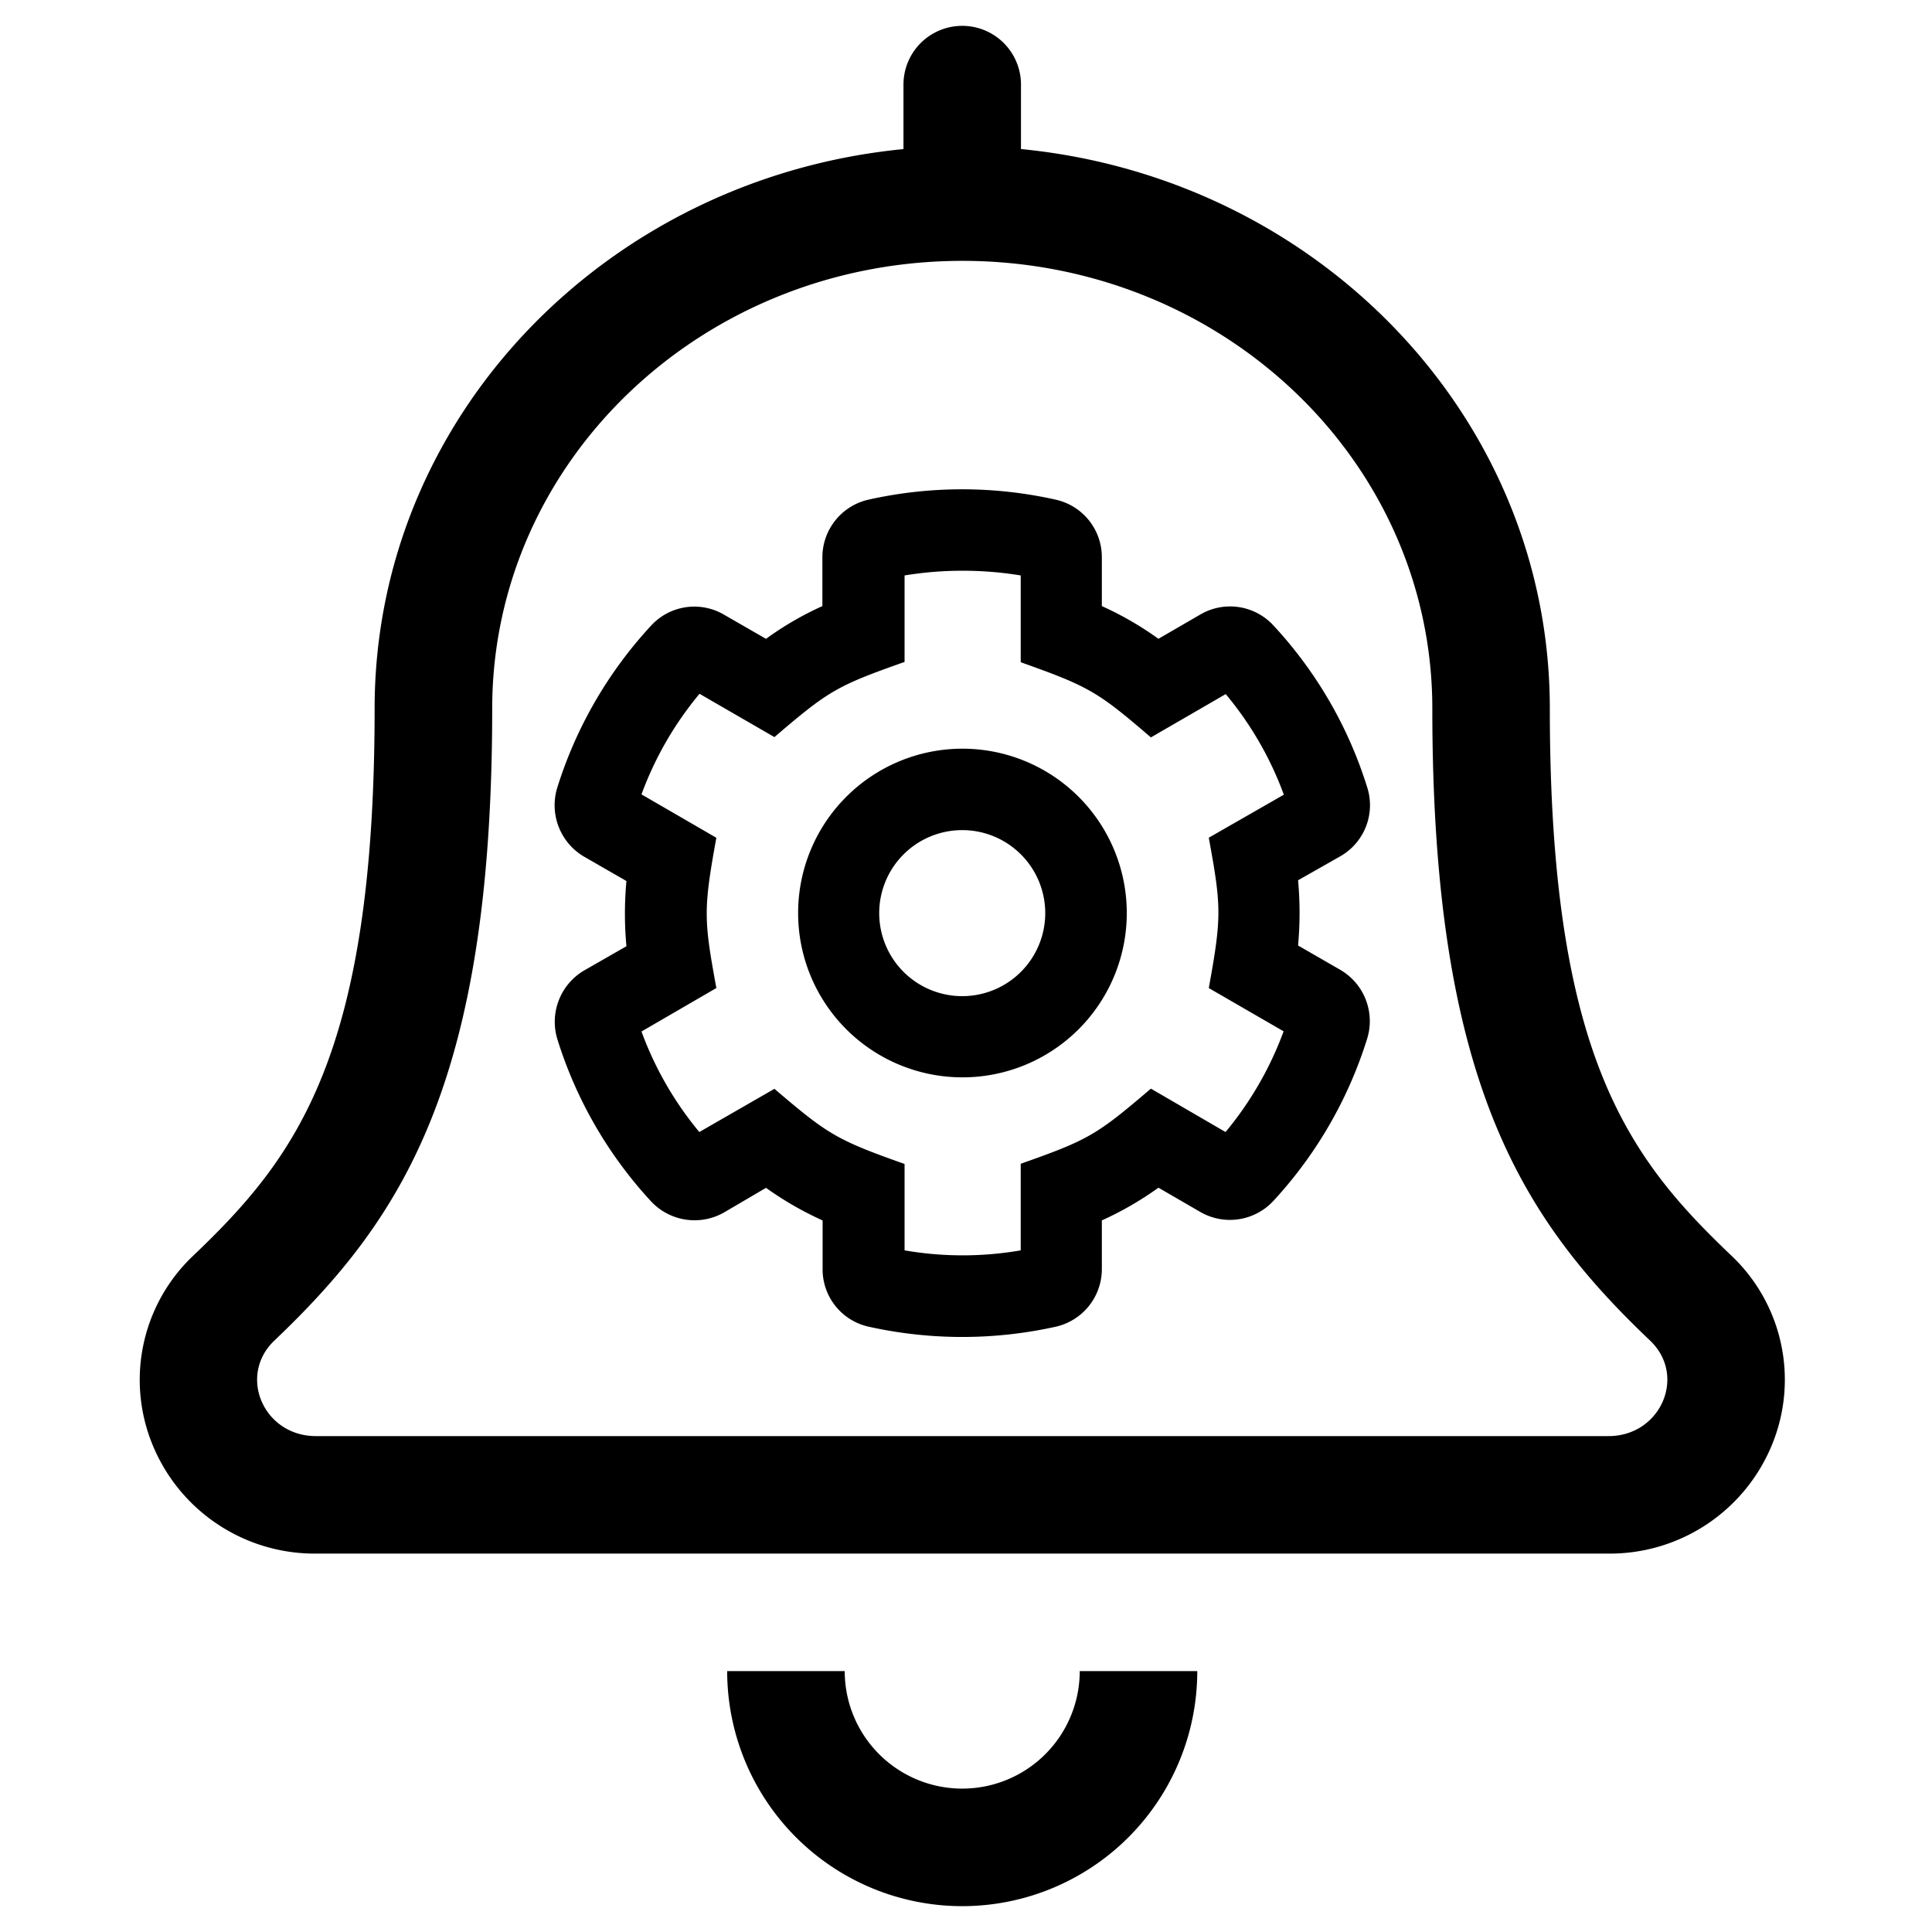 <svg xmlns="http://www.w3.org/2000/svg" viewBox="0 0 512 512"><path d="M458.78,332.7c-27.21-25.91-48.06-53-48.06-144.93,0-77.46-61.69-140.63-140.15-148.27V22.42a15.57,15.57,0,1,0-31.14,0V39.51c-78.5,7.64-140.15,70.8-140.15,148.26,0,91.9-20.82,119-48,144.93a45.29,45.29,0,0,0-11,49.82,46.43,46.43,0,0,0,43.45,29.2H426.29a46.45,46.45,0,0,0,43.45-29.2A45.28,45.28,0,0,0,458.78,332.7Zm-32.49,47.88H83.71c-13.85,0-20.77-16-11-25.31,33.93-32.31,57.73-68.47,57.73-167.49,0-65.57,55.7-118.65,124.58-118.65S379.58,122.2,379.58,187.77c0,98.64,23.56,135,57.69,167.48C447.1,364.59,440.09,380.58,426.29,380.58Z" /><path d="M255,474a31.14,31.14,0,0,1-31.14-31.14H192.71a62.29,62.29,0,0,0,124.58,0H286.14A31.14,31.14,0,0,1,255,474Z" /><path d="M255.08,198.41A43.55,43.55,0,1,0,298.61,242,43.56,43.56,0,0,0,255.08,198.41ZM277,241.94a22,22,0,1,1-22-21.95,22,22,0,0,1,22,21.95Z" /><path d="M320.34,261.86v0h0Z" /><path d="M362.33,208.67a111.85,111.85,0,0,0-24.77-42.82,15.61,15.61,0,0,0-19.46-3L307,169.29a86.4,86.4,0,0,0-15-8.67V147.78A15.6,15.6,0,0,0,279.7,132.4a113.47,113.47,0,0,0-49.48,0,15.66,15.66,0,0,0-12.28,15.31v12.91A84.4,84.4,0,0,0,203,169.3l-11.14-6.41a15.55,15.55,0,0,0-19.4,3,112.59,112.59,0,0,0-24.77,42.82,15.81,15.81,0,0,0,7.19,18.37l11.13,6.4a94.1,94.1,0,0,0,0,17.28l-11.2,6.42a15.78,15.78,0,0,0-7.08,18.29,112.58,112.58,0,0,0,24.73,42.82,15.77,15.77,0,0,0,19.46,3L203,314.79a88.23,88.23,0,0,0,15,8.64v12.83a15.55,15.55,0,0,0,12.31,15.35,114.33,114.33,0,0,0,49.4,0A15.66,15.66,0,0,0,292,336.25V323.42a87,87,0,0,0,15-8.67l11.14,6.46a15.7,15.7,0,0,0,19.36-3,112.67,112.67,0,0,0,24.77-42.82A15.73,15.73,0,0,0,355.16,257L344,250.57a94.21,94.21,0,0,0,0-17.29l11.25-6.39A15.58,15.58,0,0,0,362.33,208.67Zm-42,53.17,19.84,11.47A90.66,90.66,0,0,1,324.78,300L305,288.5c-14.45,12.35-16.55,13.57-34.5,19.91v22.95a90.38,90.38,0,0,1-30.78,0v-22.9c-18.15-6.41-20.38-7.89-34.49-19.91L185.33,300A90,90,0,0,1,170,273.36l19.84-11.52c-3.3-18.08-3.49-20.65,0-39.82L170,210.52a90.11,90.11,0,0,1,15.38-26.66l19.85,11.48c14.44-12.36,16.54-13.57,34.49-19.92V152.5a95.18,95.18,0,0,1,30.78,0v23c18.09,6.42,20.39,7.79,34.5,19.92l19.83-11.48a89.7,89.7,0,0,1,15.4,26.66L320.34,222C323.63,240.11,323.84,242.68,320.34,261.84Z" /></svg>